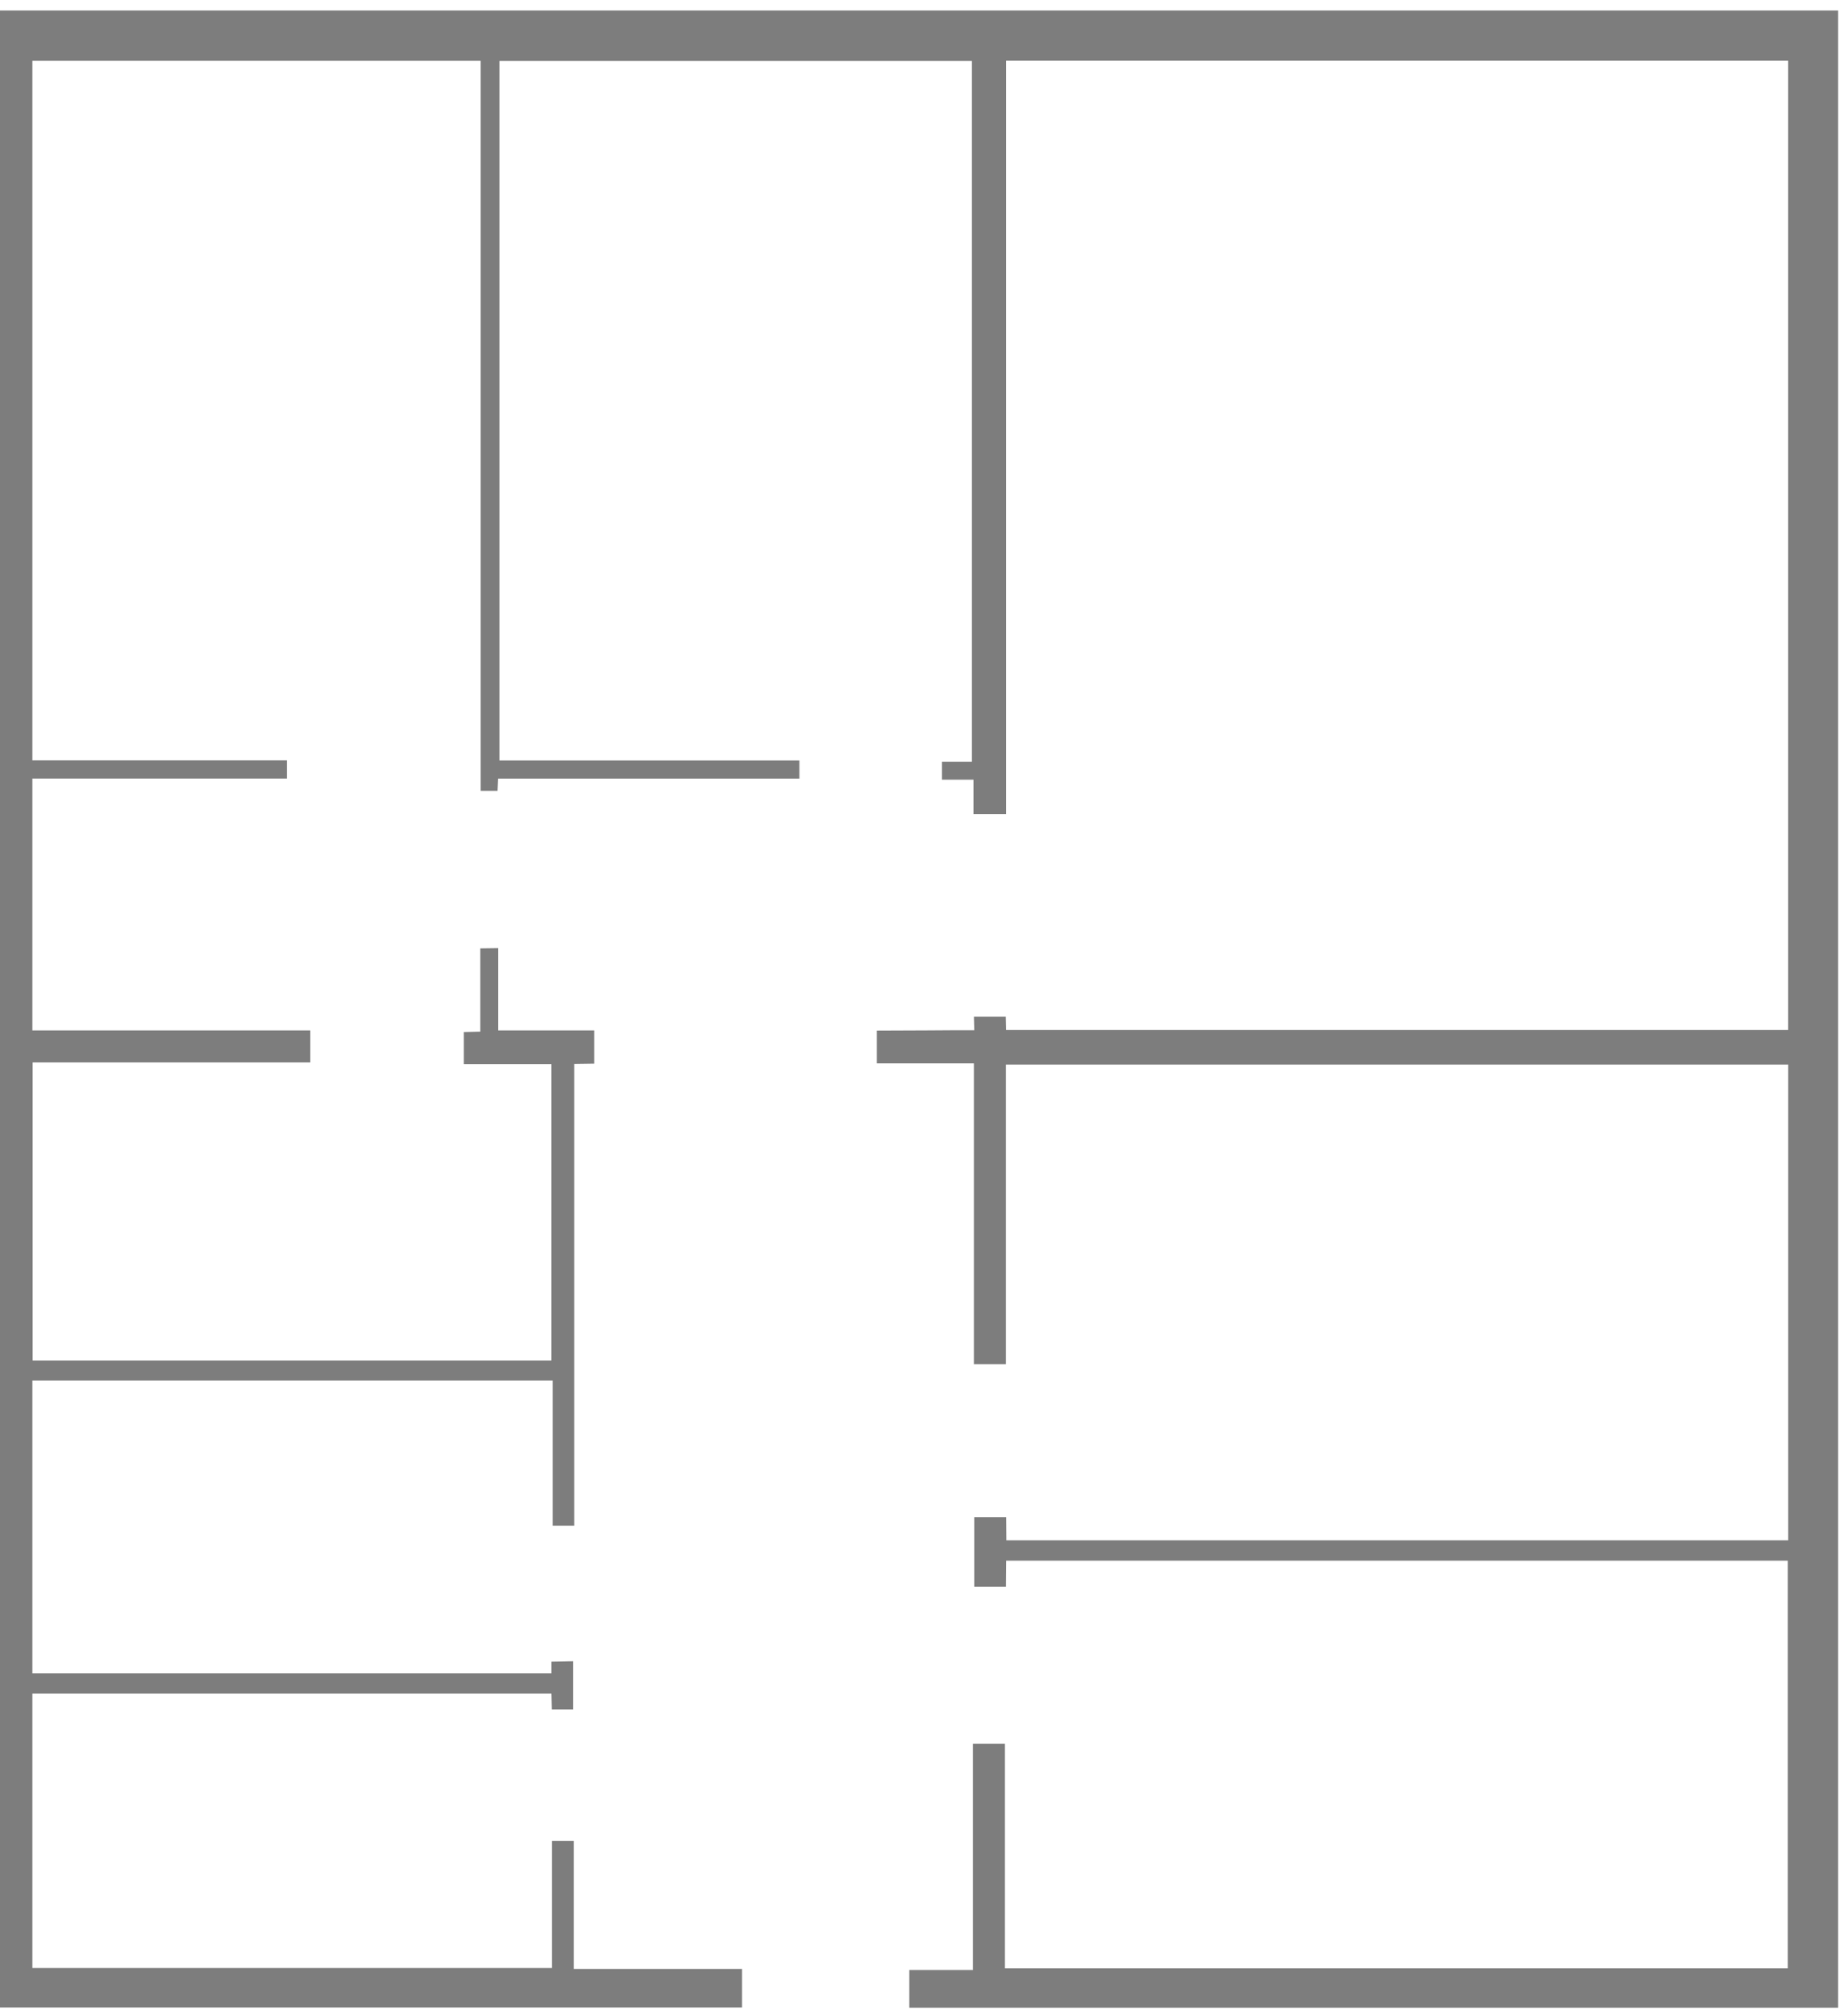 <svg width="173" height="188" viewBox="0 0 173 188" fill="none" xmlns="http://www.w3.org/2000/svg">
<path d="M-8.17077e-06 0.981L172.077 0.981L172.077 187.906L85.121 187.906L85.121 184.369L91.082 184.369L91.082 163.186L94.077 163.186L94.077 184.204L167.358 184.204L167.358 146.059L94.188 146.059L94.168 148.502L91.206 148.502L91.206 142L94.191 142L94.208 144.154L167.399 144.154L167.399 99.631L94.165 99.631L94.165 127.663L91.169 127.663L91.169 99.517L82.082 99.517L82.082 96.454C84.556 96.454 89.554 96.417 89.554 96.417L91.206 96.417L91.172 95.145L94.154 95.145L94.181 96.394L167.392 96.394L167.392 5.682L94.181 5.682L94.181 76.194L91.132 76.194L91.132 72.969L88.177 72.969L88.177 71.287L90.984 71.287L90.984 5.706L46.754 5.706L46.754 71.169L74.836 71.169L74.836 72.869L46.633 72.869L46.579 74.013L44.994 74.013L44.994 5.692L3.029 5.692L3.029 71.162L26.854 71.162L26.854 72.862L3.029 72.862L3.029 96.438L29.048 96.438L29.048 99.429L3.053 99.429L3.053 127.326L51.624 127.326L51.624 99.588L43.416 99.588L43.416 96.582L44.96 96.549L44.96 88.757L46.643 88.734L46.643 96.438L55.622 96.438L55.622 99.544L53.754 99.571L53.754 142.791L51.735 142.791L51.735 129.198L3.029 129.198L3.029 156.607L51.627 156.607L51.627 155.506L53.647 155.466L53.647 159.992L51.661 159.992L51.627 158.501L3.029 158.501L3.029 184.177L51.671 184.177L51.671 172.29L53.711 172.29L53.711 184.268L69.461 184.268L69.461 187.883L-1.02979e-09 187.883L-8.17077e-06 0.981Z" fill="#7D7D7D"/>
</svg>
